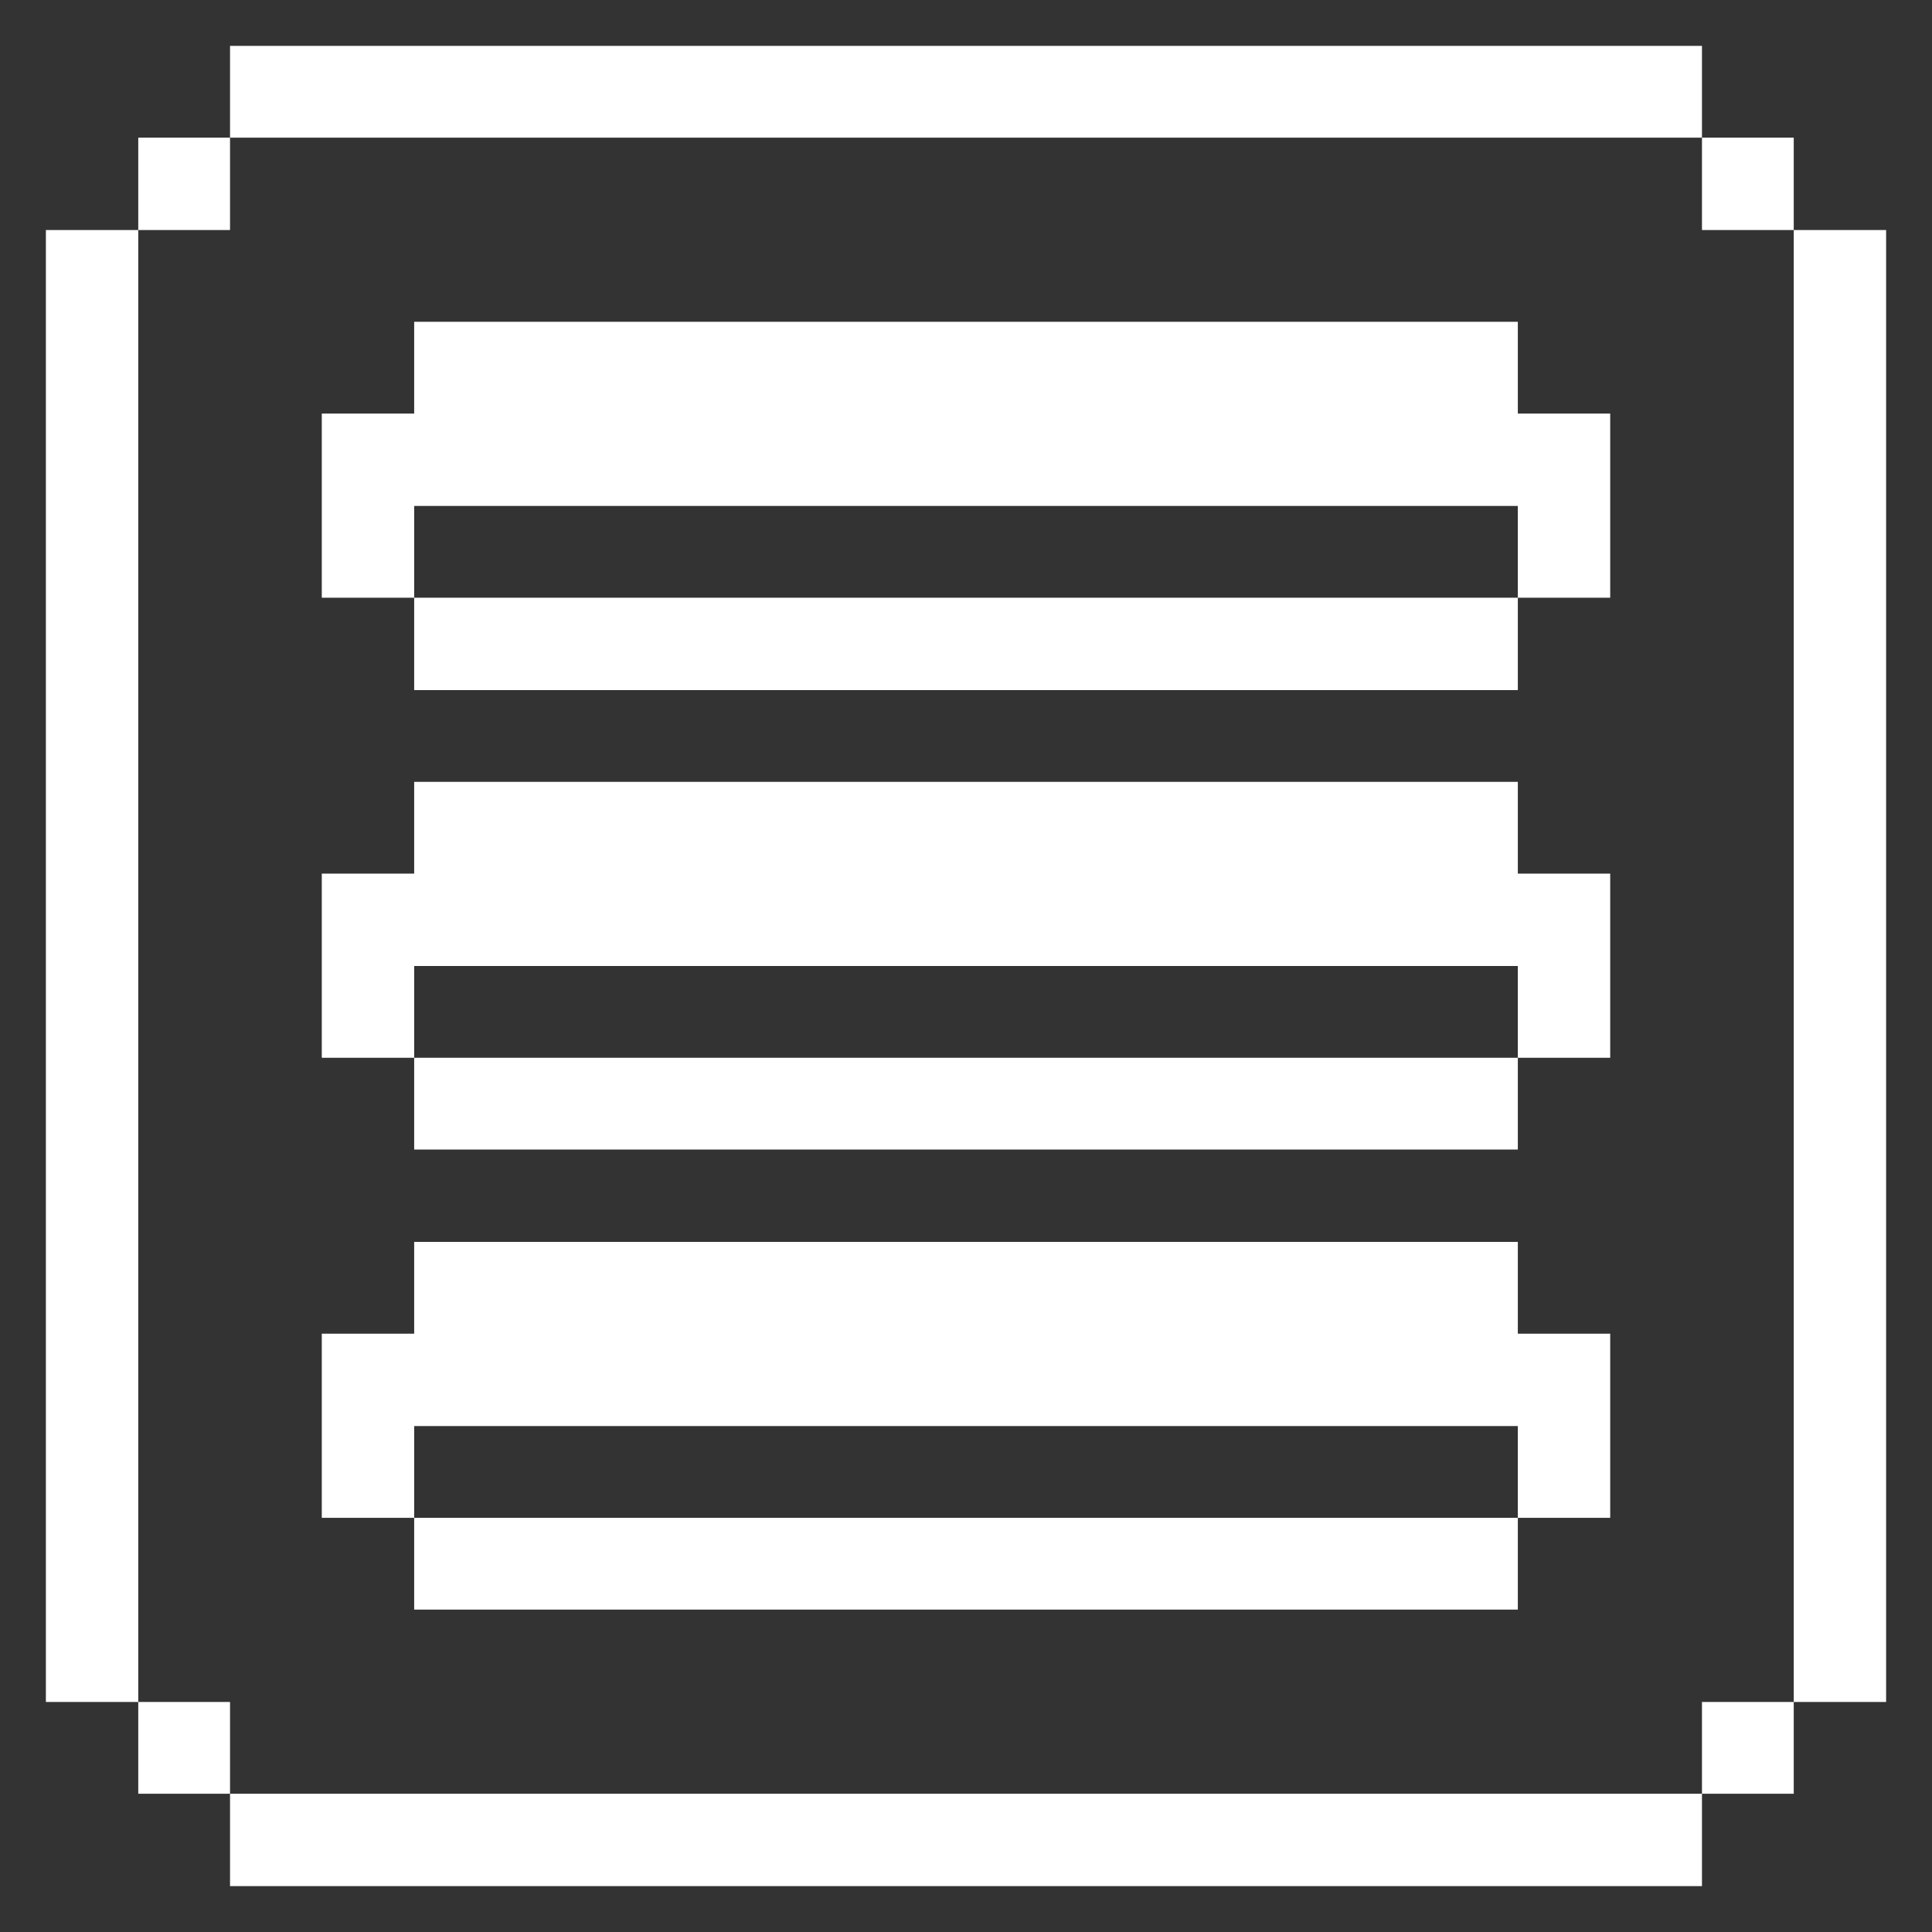 <svg width="32" height="32" viewBox="0 0 32 32" fill="none" xmlns="http://www.w3.org/2000/svg">
<rect x="0" y="0" width="32" height="32" fill="#333333" stroke="none"/>
<g clip-path="url(#clip0_2115_8261)">
<path d="M31.24 3.81H29.71V28.19H31.24V3.81Z" fill="white"/>
<path d="M29.71 28.19H28.19V29.71H29.71V28.19Z" fill="white"/>
<path d="M29.71 2.28H28.19V3.81H29.71V2.28Z" fill="white"/>
<path d="M28.19 29.71H3.81V31.24H28.19V29.71Z" fill="white"/>
<path d="M25.14 20.57H6.86V22.09H5.33V25.14H6.86V23.62H25.14V25.14H26.67V22.09H25.14V20.57Z" fill="white"/>
<path d="M25.14 12.95H6.86V14.47H5.33V17.52H6.86V16H25.14V17.52H26.67V14.47H25.14V12.95Z" fill="white"/>
<path d="M25.14 5.33H6.86V6.85H5.33V9.9H6.86V8.38H25.14V9.9H26.67V6.85H25.14V5.33Z" fill="white"/>
<path d="M25.14 25.14H6.86V26.66H25.14V25.14Z" fill="white"/>
<path d="M25.14 17.52H6.86V19.04H25.14V17.52Z" fill="white"/>
<path d="M25.14 9.9H6.86V11.43H25.14V9.9Z" fill="white"/>
<path d="M28.19 0.76H3.81V2.28H28.19V0.76Z" fill="white"/>
<path d="M3.81 28.19H2.29V29.71H3.81V28.19Z" fill="white"/>
<path d="M3.81 2.28H2.29V3.81H3.81V2.28Z" fill="white"/>
<path d="M2.29 3.81H0.76V28.19H2.29V3.81Z" fill="white"/>
</g>
<defs>
<clipPath id="clip0_2115_8261">
<rect width="32" height="32" fill="white"/>
</clipPath>
</defs>
</svg>

